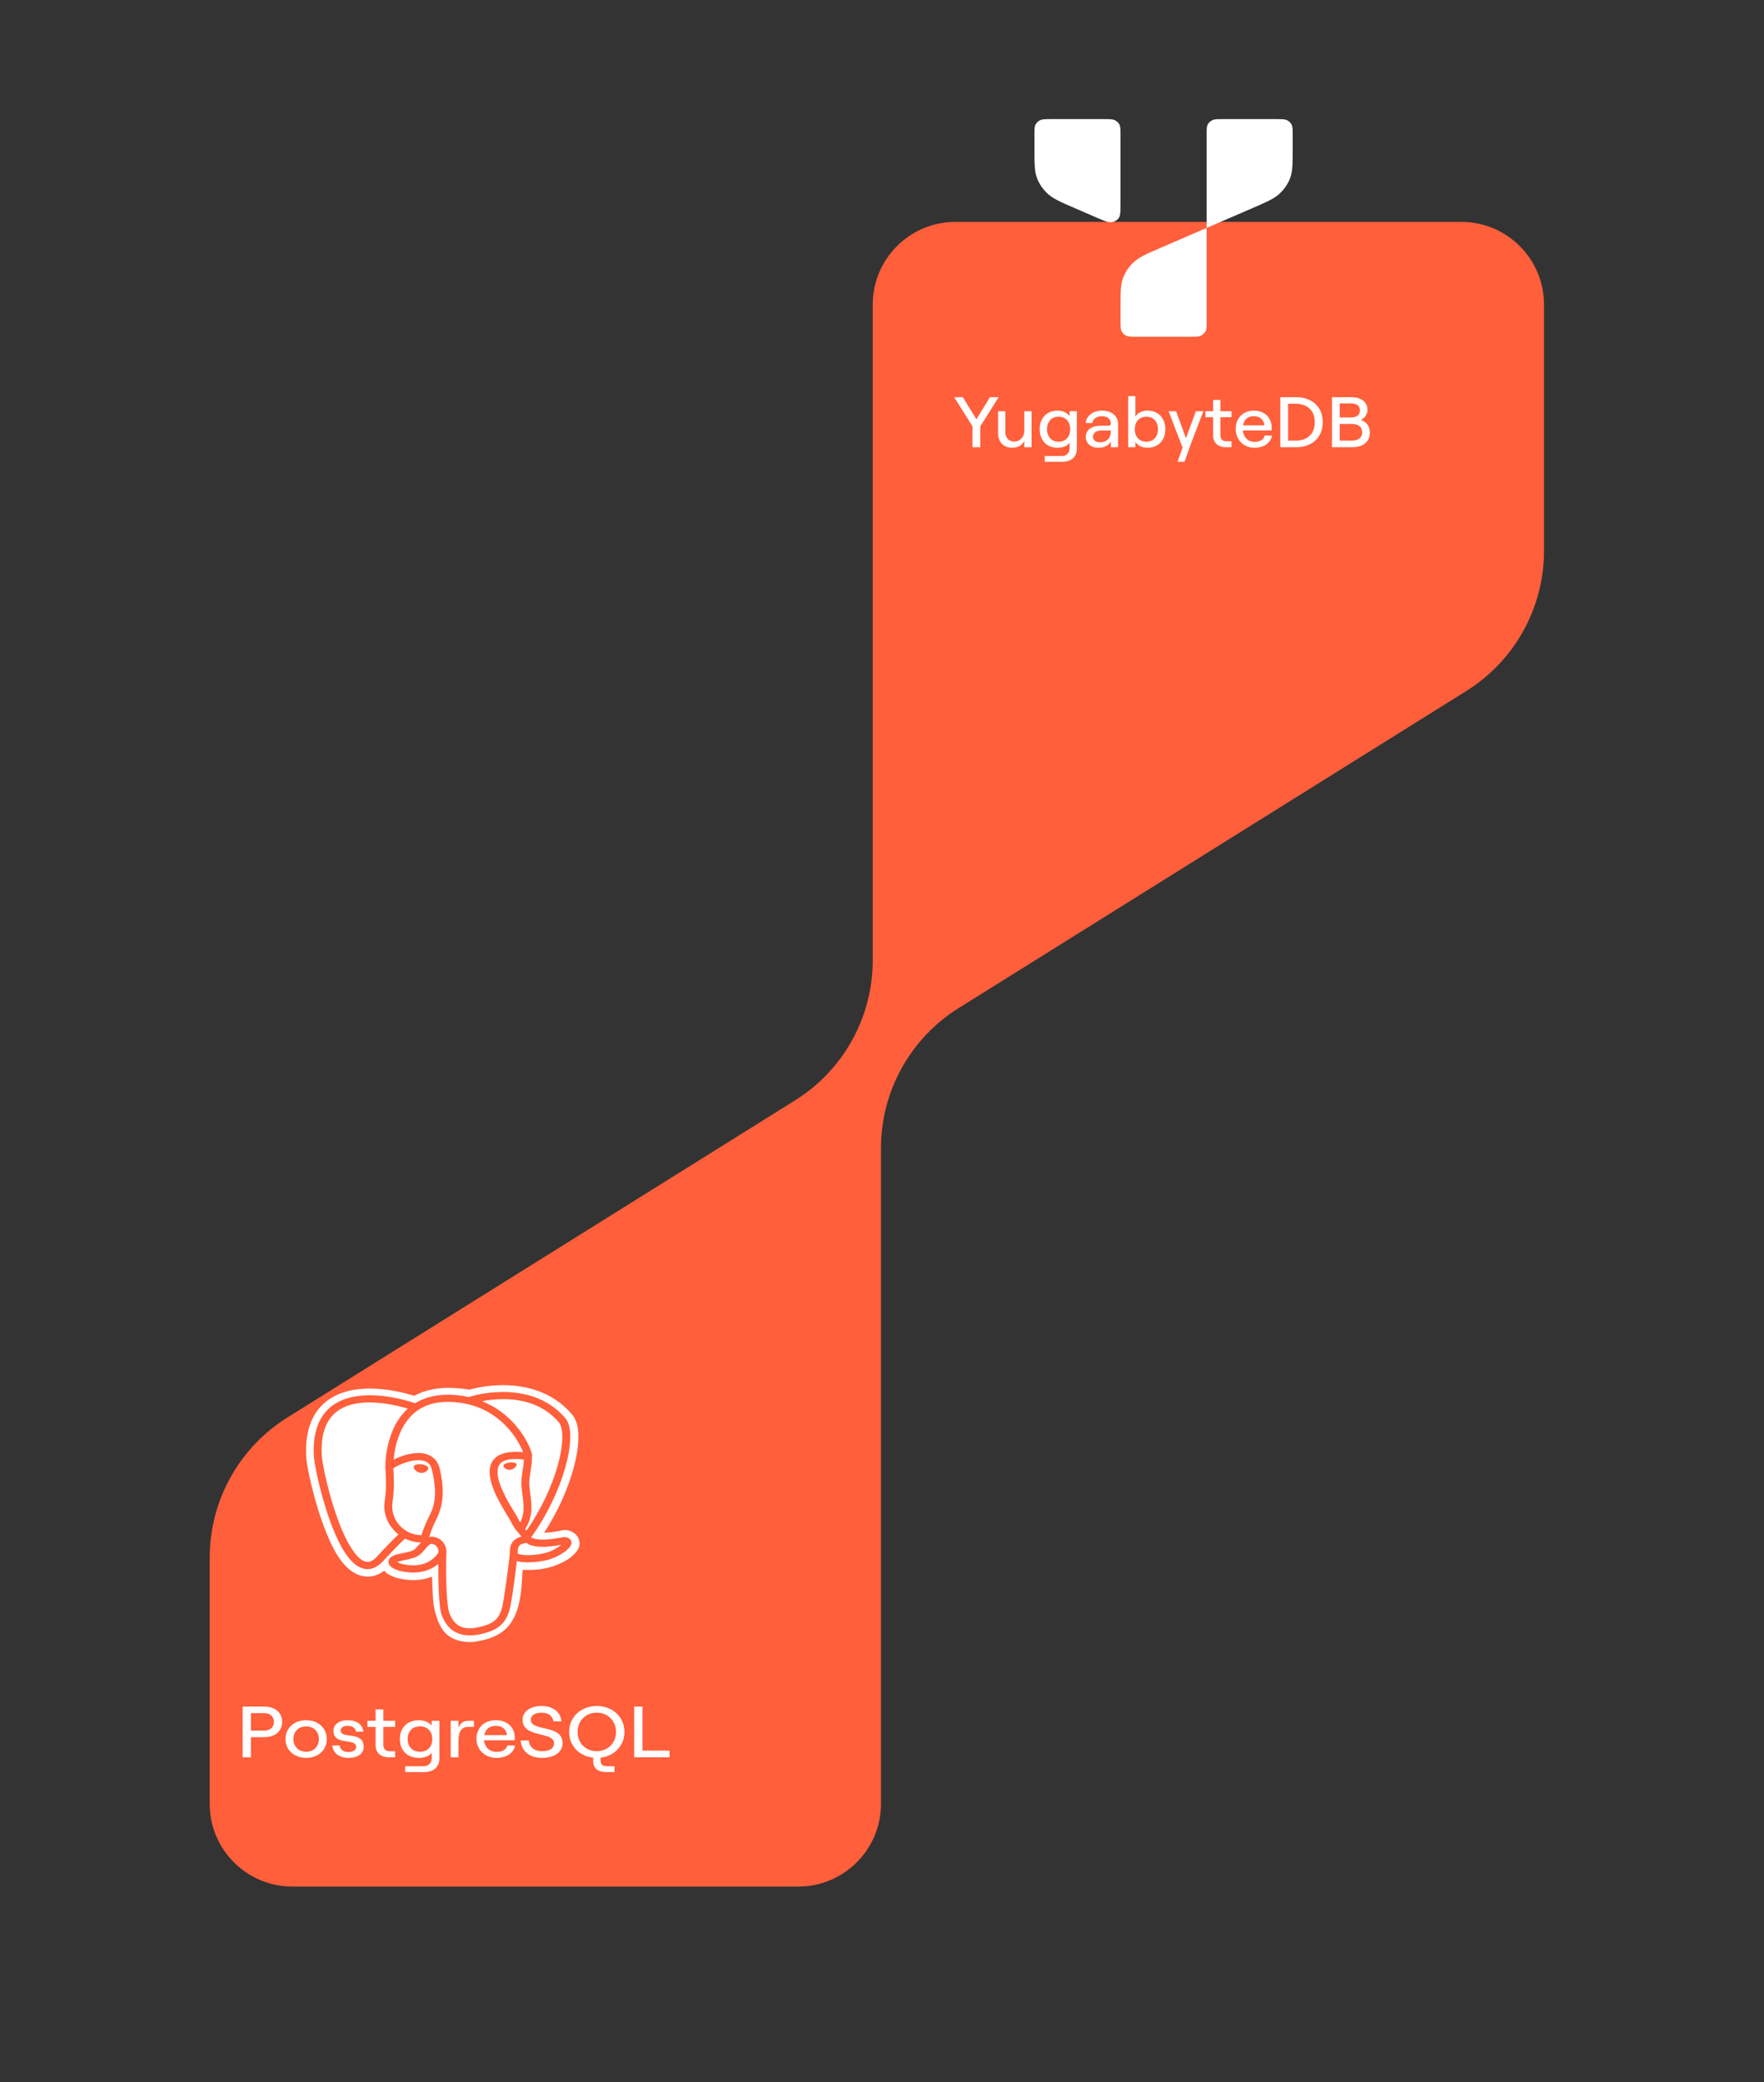 <svg xmlns="http://www.w3.org/2000/svg" xmlns:xlink="http://www.w3.org/1999/xlink" viewBox="0 0 400 472" width="400" height="472" preserveAspectRatio="xMidYMid meet" style="width: 100%; height: 100%; transform: translate3d(0px, 0px, 0px); content-visibility: visible;">
									<rect x="0" y="0" width="400" height="472" fill="#333333" stroke="none"/>
									<defs>
									<clipPath id="__lottie_element_239">
										<rect width="400" height="472" x="0" y="0"></rect>
									</clipPath>
									</defs>
									<path class="infinity-full" fill="#FF5F3B" d="M181.015,427.697H66.305c-10.347,0-18.754-8.4-18.754-18.741V353.11c0-12.925,6.671-24.931,17.631-31.768  l115.084-71.868c10.959-6.837,17.632-18.84,17.632-31.767V69.043c0-10.339,8.406-18.741,18.755-18.741h114.709  c10.349,0,18.755,8.401,18.755,18.741v55.846c0,12.925-6.672,24.931-17.632,31.769l-115.084,71.867  c-10.96,6.837-17.632,18.84-17.632,31.767v148.664C199.77,419.297,191.363,427.697,181.015,427.697z"/>
									<g clip-path="url(#__lottie_element_239)">
									<g class="top-gruop">
										<g opacity="1" transform="matrix(1,0,0,1,0,0)">
										<path fill-opacity="1" d=""></path>
										</g>
									</g>
									<g class="bottom-gruop">
										<g>
										<path d=""></path>
										</g>
									</g>
									</g>
									<g class="topgroup-icon" xmlns="http://www.w3.org/2000/svg">
										<g transform="matrix(1,0,0,1,1007.138,600)" opacity="1">
											<g transform="matrix(1,0,0,1,0,0)">
												<path fill="#FFFFFF" d="M-889.974-267.995h-0.002 M-909.306-250.011h0.056v0.005c0.189,0.021,0.372,0.069,0.543,0.146     c0.288,0.108,0.697,0.499,0.882,0.952c0.185,0.455,0.161,0.878-0.064,1.164c-1.298,1.658-2.819,2.295-4.282,2.524     c-1.463,0.224-2.865,0-3.718-0.195c-0.301-0.07-0.674-0.199-0.964-0.345c-0.118-0.056-0.11-0.07-0.187-0.129     c0.239-0.104,0.599-0.231,1.228-0.35c1.985-0.371,2.98-0.667,3.745-1.22c0.764-0.556,1.089-1.15,2.017-2.098     C-909.653-249.956-909.447-250-909.306-250.011z M-887.857-250.238l0.008-0.002c0.267,0.201,0.564,0.361,0.885,0.483     c1.287,0.482,3.387,0.669,7.099-0.028c-0.756,0.603-1.601,1.105-2.514,1.49c-1.11,0.471-3.203,0.833-4.902,0.85     c-0.854,0.014-1.619-0.07-2.074-0.195c-0.141-0.037-0.274-0.095-0.395-0.17c-0.042-0.844,0.102-1.337,0.27-1.616     c0.136-0.238,0.362-0.424,0.636-0.521C-888.572-250.056-888.25-250.109-887.857-250.238z M-911.551-268.029     c-0.151-0.021-0.301-0.032-0.441-0.032l-0.004,0.01c-0.277-0.013-0.553,0.021-0.817,0.098c-0.232,0.075-0.469,0.211-0.509,0.474     c-0.017,0.149,0.022,0.301,0.109,0.429c0.084,0.146,0.19,0.28,0.315,0.398c0.294,0.294,0.689,0.488,1.119,0.554     c0.422,0.046,0.848-0.051,1.194-0.274c0.144-0.088,0.271-0.194,0.38-0.316c0.105-0.104,0.175-0.233,0.2-0.373     c0.009-0.073,0-0.149-0.024-0.22c-0.024-0.071-0.065-0.137-0.119-0.193c-0.101-0.104-0.22-0.192-0.355-0.257     C-910.78-267.878-911.143-267.978-911.551-268.029z M-891.021-268.468h-0.133v-0.008c-0.136,0.003-0.28,0.013-0.426,0.032     c-0.392,0.054-0.739,0.15-0.994,0.281c-0.119,0.054-0.225,0.128-0.313,0.219c-0.041,0.041-0.072,0.091-0.091,0.145     c-0.019,0.054-0.026,0.109-0.021,0.166c0.024,0.114,0.081,0.222,0.167,0.309c0.1,0.11,0.216,0.206,0.347,0.286     c0.318,0.203,0.708,0.292,1.092,0.249c0.397-0.062,0.759-0.243,1.029-0.514c0.116-0.108,0.215-0.231,0.293-0.363     c0.066-0.1,0.098-0.213,0.093-0.328l0.002-0.02c-0.01-0.055-0.034-0.106-0.068-0.153c-0.035-0.047-0.08-0.084-0.131-0.114     c-0.101-0.061-0.224-0.104-0.368-0.133C-890.682-268.446-890.846-268.463-891.021-268.468z M-913.893-268.784     c0.538-0.115,1.088-0.176,1.642-0.18c0.476-0.01,0.948,0.06,1.396,0.204c0.8,0.281,1.381,0.781,1.674,2.019     c1.793,7.557-0.335,9.495-1.418,12.149c-0.374,0.91-0.747,1.773-0.972,2.626c-3.885-0.005-7.192-3.442-6.555-7.592     c0.292-1.91,0.33-3.674,0.297-5.058c-0.032-1.264-0.108-2.123-0.125-2.478l0.058-0.049c0.292-0.208,0.603-0.394,0.93-0.553     C-915.999-268.18-914.965-268.546-913.893-268.784z M-893.666-268.241c0.532-0.555,1.548-0.98,3.357-1.002     c0.66,0,1.318,0.039,1.973,0.116c-0.041,1.598-0.488,2.942-0.56,5.008c-0.064,1.766,0.37,3.512,0.464,5.218     c0.072,1.378-0.054,2.7-0.754,4.048c-0.166-0.267-0.328-0.554-0.474-0.878c-0.161-0.353-0.421-0.767-0.779-1.348     c-0.353-0.58-0.793-1.293-1.247-2.088c-0.906-1.585-1.871-3.491-2.337-5.198C-894.493-266.068-894.421-267.452-893.666-268.241z      M-924.361-282.034c0.336-0.018,0.674-0.026,1.014-0.026c0.337,0,0.672,0.007,1.009,0.022c3.145,0.141,6.05,0.889,7.686,1.38     c-1.665,1.485-2.775,3.318-3.522,5.125c-1.045,2.626-1.58,5.402-1.578,8.195l0.003,0.015v0.012c-0.001,0.016-0.001,0.03,0,0.047     c0,0.536,0.1,1.396,0.132,2.687c0.032,1.325-0.004,3.002-0.279,4.795c-0.229,1.411-0.063,2.849,0.481,4.185     c0.543,1.337,1.446,2.525,2.628,3.46c-1.665,1.609-3.273,3.268-4.823,4.97c-0.851,0.93-1.546,1.234-2.124,1.259     c-0.575,0.021-1.21-0.238-1.94-0.882c-1.45-1.286-2.976-4.004-4.236-7.128c-1.257-3.123-2.306-6.66-3.043-9.664     c-0.741-3.004-1.173-5.533-1.224-6.437c-0.261-4.768,0.938-7.649,2.761-9.406C-929.596-281.183-927.052-281.893-924.361-282.034z      M-912.771-280.015c1.714-1.299,3.973-2.164,7.124-2.172v0.005h0.306c6.7,0.098,11.035,3.19,13.713,6.31     c1.126,1.309,2.06,2.748,2.773,4.281c0.158,0.339,0.214,0.55,0.307,0.806c-3.159-0.292-5.265,0.228-6.464,1.48     c-1.354,1.409-1.276,3.409-0.75,5.341c0.531,1.935,1.552,3.92,2.49,5.559c0.469,0.816,0.917,1.545,1.271,2.127     c0.242,0.385,0.471,0.775,0.684,1.173c0.447,0.963,1.046,1.86,1.775,2.667c0.226,0.256,0.442,0.52,0.648,0.789     c-0.194,0.051-0.432,0.121-0.686,0.226c-0.505,0.208-1.092,0.594-1.471,1.227c-0.368,0.613-0.538,1.418-0.484,2.467     c-0.117,1.391-1.087,8.78-1.57,11.328c-0.322,1.702-0.826,2.813-1.669,3.612c-0.844,0.798-2.107,1.354-4.154,1.754     c-2.362,0.461-3.653,0-4.555-0.688c-0.899-0.692-1.398-1.708-1.739-2.485c-0.105-0.233-0.267-0.923-0.382-1.827     c-0.114-0.907-0.205-2.058-0.267-3.364c-0.124-3.022-0.135-6.049-0.035-9.072c0.005-0.103-0.013-0.209-0.053-0.309     c-0.037-0.239-0.102-0.473-0.189-0.688c-0.339-0.824-0.966-1.549-1.876-1.893c-0.298-0.116-0.799-0.312-1.439-0.262     c-0.114,0.009-0.229,0.038-0.344,0.063c0.244-0.834,0.54-1.655,0.882-2.459c0.907-2.219,3.365-5.157,1.49-13.062     c-0.393-1.646-1.471-2.73-2.777-3.19c-1.305-0.462-2.747-0.374-4.084-0.096c-1.337,0.281-2.587,0.767-3.539,1.252l-0.035,0.021     c0.126-1.467,0.442-3.626,1.368-5.859C-915.723-276.835-914.537-278.672-912.771-280.015z M-893.272-282.808h0.389     c4.056,0.028,8.896,1.087,12.471,5.251c0.457,0.528,0.813,1.796,0.786,3.543c-0.031,1.748-0.396,3.954-1.083,6.389     c-1.285,4.521-3.693,9.822-7.036,14.616c-0.101-0.116-0.197-0.232-0.303-0.35c1.263-1.91,1.497-3.855,1.401-5.629     c-0.101-1.885-0.514-3.613-0.46-5.083c0.069-2.028,0.647-3.47,0.567-5.596c0.002-0.008,0.017-0.024,0.017-0.032     c0.043-0.163,0.038-0.257,0.031-0.35c-0.013-0.185-0.05-0.361-0.106-0.573c-0.112-0.42-0.31-0.96-0.602-1.602     c-0.775-1.667-1.79-3.234-3.017-4.66c-1.767-2.058-4.275-4.119-7.595-5.459C-896.32-282.634-894.8-282.789-893.272-282.808z      M-879.001-278.556c-4.102-4.773-9.816-5.918-14.287-5.879l-0.003,0.006c-1.859,0.02-3.71,0.225-5.519,0.608     c-0.666,0.141-1.324,0.313-1.969,0.52l-0.053,0.022c-1.466-0.332-2.97-0.511-4.48-0.529c-3.182-0.049-5.73,0.712-7.708,1.937     c-1.026-0.365-6.099-2.061-11.442-1.781c-2.977,0.155-6.03,0.968-8.259,3.116c-2.225,2.147-3.522,5.553-3.242,10.605     c0.063,1.188,0.508,3.654,1.262,6.712c0.753,3.059,1.809,6.647,3.111,9.871c1.303,3.222,2.796,6.073,4.67,7.73     c0.938,0.828,2.042,1.39,3.262,1.341c1.22-0.046,2.378-0.702,3.425-1.842c2.489-2.729,4.53-4.694,4.93-5.077     c1.089,0.539,2.305,0.836,3.544,0.869c0.002,0.033,0.004,0.066,0.008,0.099c-0.693,0.748-1.083,1.257-1.431,1.51     c-0.407,0.295-1.076,0.539-2.992,0.897c-1.053,0.199-1.751,0.418-2.279,0.808c-0.285,0.202-0.49,0.485-0.581,0.804     c-0.071,0.314-0.017,0.644,0.152,0.925c0.287,0.494,0.719,0.743,1.172,0.965c0.438,0.214,0.903,0.377,1.385,0.487     c0.979,0.224,2.618,0.502,4.454,0.217c1.545-0.239,2.981-0.88,4.136-1.844c-0.029,2.042-0.002,4.083,0.081,6.123     c0.061,1.333,0.151,2.515,0.274,3.48c0.123,0.967,0.25,1.688,0.496,2.247c0.357,0.808,0.951,2.128,2.25,3.124     c1.3,0.997,3.317,1.579,6.083,1.038c2.232-0.437,3.893-1.106,5.065-2.218c1.175-1.111,1.791-2.597,2.143-4.466     c0.439-2.318,1.114-7.397,1.407-9.971l0.047,0.018c0.76,0.216,1.656,0.284,2.625,0.275c1.935-0.021,4.117-0.357,5.64-1.003     c1.718-0.727,3.058-1.606,3.738-2.536c0.191-0.24,0.311-0.521,0.347-0.814c0.011-0.195-0.026-0.39-0.112-0.568     c-0.084-0.179-0.213-0.337-0.377-0.463c-0.67-0.467-1.319-0.352-2.203-0.183c-3.515,0.657-5.276,0.407-6.049,0.116     c-0.149-0.053-0.291-0.124-0.422-0.208c3.702-5.129,6.329-10.845,7.721-15.746c0.716-2.532,1.108-4.842,1.143-6.771     C-877.805-275.916-878.08-277.484-879.001-278.556z M-900.505-285.009c2.385-0.632,4.857-0.962,7.341-0.979v0.008     c0.147-0.003,0.293,0,0.439,0.002c4.729,0.048,10.838,1.445,15.185,6.504c1.391,1.618,1.58,3.489,1.545,5.604     c-0.035,2.113-0.453,4.53-1.2,7.151c-1.26,4.44-3.469,9.46-6.55,14.186c1.078-0.023,2.15-0.143,3.203-0.355     c1.068-0.201,2.065-0.619,3.651,0.479c0.792,0.545,1.269,1.73,1.188,2.488c-0.08,0.757-0.373,1.194-0.639,1.56     c-1.069,1.468-2.537,2.296-4.477,3.114c-2.19,0.928-4.813,1.24-7.229,1.142h-0.053l-0.451-0.038     c-0.052,0.245-0.104,0.508-0.147,0.816c-0.168,5.702-1.02,9.219-2.912,11.67c-1.913,2.48-4.794,3.276-7.059,3.719     c-3.211,0.626-6.03-0.318-7.47-1.833c-1.439-1.513-1.804-3.226-1.937-3.558c-0.829-2.037-0.898-4.359-1.007-6.873     c-0.035-0.793-0.07-1.578-0.099-2.377c-0.789,0.316-1.58,0.539-2.332,0.654c-2.206,0.342-4.091,0.007-5.19-0.244     c-0.613-0.135-1.205-0.342-1.812-0.645c-0.483-0.24-1.013-0.5-1.509-1.095c-1.019,0.771-2.199,1.291-3.504,1.34     c-1.86,0.07-3.438-0.782-4.584-1.801c-2.294-2.028-3.762-5.014-5.103-8.337c-1.34-3.324-2.415-6.966-3.179-10.077     c-0.766-3.112-1.225-5.515-1.306-6.988c-0.292-5.339,1.098-9.264,3.728-11.8c2.638-2.535,6.198-3.438,9.46-3.601     c4.685-0.233,9.13,0.935,11.273,1.611c2.174-1.155,4.87-1.85,8.009-1.8c1.529,0.023,3.052,0.157,4.557,0.399L-900.505-285.009z"/>
											</g>
										</g>
										<g transform="matrix(1,0,0,1,1010.795,668.455)">
											<g transform="matrix(1,0,0,1,0,0)">
												<path fill="#FFFFFF" d="M-866.995-281.563v11.499h8.027v-1.511h-6.151v-9.988H-866.995z M-875.478-271.444     c-2.508,0-4.348-1.856-4.348-4.369s1.84-4.371,4.348-4.371c2.525,0,4.365,1.858,4.365,4.371S-872.953-271.444-875.478-271.444z      M-871.456-266.712v-1.331h-1.588c-1.101,0-1.569-0.328-1.569-1.33v-0.607c3.157-0.362,5.412-2.728,5.412-5.832     c0-3.385-2.669-5.882-6.259-5.882c-3.608,0-6.278,2.497-6.278,5.882c0,3.121,2.273,5.486,5.448,5.832v0.656     c0,1.84,1.028,2.612,3.193,2.612H-871.456z M-892.716-273.875c0.146,2.383,1.985,3.944,4.817,3.944     c2.706,0,4.672-1.233,4.672-3.336c0-4.387-7.216-2.53-7.216-5.323c0-0.97,0.92-1.594,2.453-1.594     c1.534,0,2.543,0.772,2.689,1.955h1.803c-0.144-2.103-1.929-3.466-4.492-3.466c-2.543,0-4.311,1.265-4.311,3.104     c0,4.24,7.143,2.579,7.143,5.339c0,1.249-1.137,1.808-2.742,1.808c-1.768,0-2.85-0.953-2.995-2.432H-892.716z M-895.829-275.09     h-5.159c0.271-1.381,1.191-2.104,2.616-2.104C-896.875-277.194-895.937-276.356-895.829-275.09z M-902.755-274.252     c0,2.301,1.75,4.321,4.563,4.321c2.237,0,3.878-1.118,4.203-2.826h-1.75c-0.252,0.936-1.119,1.461-2.454,1.461     c-1.587,0-2.706-1.067-2.85-2.628h6.944c0.019-0.148,0.036-0.41,0.036-0.624c0-2.103-1.497-3.927-4.311-3.927     C-901.168-278.475-902.755-276.57-902.755-274.252z M-906.84-273.81c0-1.807,0.541-3.153,2.201-3.153h1.317v-1.38h-1.101     c-1.281,0-2.002,0.492-2.417,1.594v-1.594h-1.75v8.279h1.75V-273.81z M-915.56-271.328c-1.696,0-2.797-1.134-2.797-2.876     c0-1.74,1.101-2.874,2.797-2.874c1.695,0,2.795,1.134,2.795,2.874C-912.765-272.462-913.865-271.328-915.56-271.328z      M-918.916-268.043v1.331h4.383c2.002,0,3.374-1.216,3.374-2.957v-8.674h-1.75v1.101c-0.541-0.723-1.678-1.232-2.868-1.232     c-2.778,0-4.347,1.807-4.347,4.271c0,2.466,1.569,4.273,4.366,4.273c1.262,0,2.417-0.479,2.85-1.183v1.346     c0,1.002-0.758,1.725-1.804,1.725H-918.916z M-923.874-280.938h-1.75v2.595h-1.858v1.38h1.858v4.189     c0,1.692,1.19,2.71,3.031,2.71h1.406v-1.38h-1.28c-0.866,0-1.408-0.492-1.408-1.379v-4.141h2.688v-1.38h-2.688V-280.938z      M-935.417-272.757c0.125,1.74,1.532,2.826,3.68,2.826c2.057,0,3.41-0.971,3.41-2.482c0-3.778-5.214-1.675-5.214-3.729     c0-0.642,0.632-1.067,1.588-1.067c0.776,0,1.768,0.378,1.893,1.33h1.66c-0.108-1.561-1.498-2.596-3.553-2.596     c-1.894,0-3.229,0.954-3.229,2.383c0,3.531,5.158,1.511,5.158,3.712c0,0.608-0.685,1.117-1.713,1.117     c-1.191,0-1.93-0.542-2.038-1.494H-935.417z M-941.366-271.328c-1.731,0-2.904-1.182-2.904-2.876     c0-1.691,1.173-2.874,2.904-2.874c1.714,0,2.886,1.183,2.886,2.874C-938.48-272.51-939.652-271.328-941.366-271.328z      M-946.056-274.204c0,2.481,1.966,4.273,4.69,4.273s4.672-1.792,4.672-4.273c0-2.479-1.948-4.271-4.672-4.271     S-946.056-276.683-946.056-274.204z M-950.945-276.109h-2.959v-3.977h2.959c1.624,0,2.254,0.938,2.254,1.988     S-949.321-276.109-950.945-276.109z M-955.779-281.563v11.499h1.875v-4.566h3.013c2.543,0,4.077-1.429,4.077-3.467     c0-2.036-1.533-3.466-4.077-3.466H-955.779z"/>
											</g>
										</g>
									</g>
									<g class="bottomgroup-icon" xmlns="http://www.w3.org/2000/svg">
										<g transform="matrix(1,0,0,1,1218,242.501)">
											<g transform="matrix(1,0,0,1,0,0)">
												<path fill="#FFFFFF" d="M-944.391-169.694v-21.133l-10.14,4.383c-3.398,1.469-5.098,2.203-6.341,3.336     c-1.101,1.001-1.938,2.222-2.453,3.569c-0.582,1.524-0.582,3.261-0.582,6.736v3.109c0,1.24,0,1.859,0.26,2.333     c0.229,0.416,0.594,0.755,1.044,0.967c0.51,0.242,1.18,0.242,2.517,0.242h11.874c1.337,0,2.006,0,2.516-0.242     c0.45-0.212,0.816-0.551,1.045-0.967C-944.391-167.835-944.391-168.454-944.391-169.694z M-926.177-215.257     c-0.511-0.242-1.18-0.242-2.518-0.242h-11.875c-1.337,0-2.006,0-2.517,0.242c-0.448,0.212-0.814,0.551-1.044,0.967     c-0.26,0.474-0.26,1.093-0.26,2.333v21.131l10.142-4.382c3.396-1.469,5.095-2.203,6.34-3.336     c1.099-1.001,1.938-2.222,2.452-3.569c0.584-1.524,0.584-3.261,0.584-6.735v-3.109c0-1.239,0-1.859-0.262-2.333     C-925.364-214.706-925.728-215.045-926.177-215.257z M-965.216-215.257c-0.512-0.242-1.179-0.242-2.518-0.242h-11.874     c-1.338,0-2.005,0-2.517,0.242c-0.45,0.212-0.813,0.551-1.043,0.967c-0.261,0.474-0.261,1.093-0.261,2.333v3.106     c0,3.475,0,5.212,0.583,6.735c0.515,1.347,1.354,2.568,2.452,3.569c1.244,1.133,2.943,1.867,6.341,3.335l4.704,2.033     c1.807,0.781,2.712,1.171,3.441,1.059c0.639-0.1,1.208-0.435,1.574-0.929c0.421-0.567,0.421-1.491,0.421-3.338v-15.571     c0-1.239,0-1.859-0.262-2.333C-964.401-214.706-964.766-215.045-965.216-215.257z"/>
											</g>
										</g>
										<g transform="matrix(1,0,0,1,1217.547,304.379)" opacity="1">

											<g transform="matrix(1,0,0,1,0,0)">
												<path fill="#FFFFFF" d="M-911.205-209.749h-2.56v-3.175h2.542c1.341,0,2.052,0.55,2.052,1.588     C-909.171-210.283-909.882-209.749-911.205-209.749z M-911.137-204.482h-2.628v-3.792h2.628c1.66,0,2.474,0.665,2.474,1.896     C-908.663-205.146-909.477-204.482-911.137-204.482z M-915.511-214.333v11.342h4.61c2.458,0,3.983-1.264,3.983-3.322     c0-1.555-0.898-2.479-2.067-2.884c0.763-0.324,1.525-1.167,1.525-2.219c0-1.864-1.44-2.917-3.662-2.917H-915.511z      M-923.687-204.482h-1.78v-8.361h1.78c2.204,0,4.271,1.183,4.271,4.18C-919.415-205.665-921.483-204.482-923.687-204.482z      M-927.231-214.333v11.342h3.645c3.306,0,5.983-1.977,5.983-5.671c0-3.694-2.678-5.671-5.983-5.671H-927.231z M-930.834-207.949     h-4.848c0.255-1.361,1.119-2.074,2.457-2.074C-931.818-210.023-930.936-209.197-930.834-207.949z M-937.343-207.123     c0,2.268,1.644,4.261,4.287,4.261c2.103,0,3.645-1.102,3.951-2.787h-1.645c-0.238,0.924-1.051,1.442-2.307,1.442     c-1.491,0-2.542-1.053-2.677-2.592h6.526c0.016-0.146,0.033-0.405,0.033-0.617c0-2.073-1.407-3.872-4.052-3.872     C-935.852-211.288-937.343-209.408-937.343-207.123z M-940.817-213.718h-1.644v2.561h-1.746v1.36h1.746v4.132     c0,1.669,1.118,2.674,2.847,2.674h1.323v-1.361h-1.204c-0.813,0-1.322-0.486-1.322-1.361v-4.083h2.526v-1.36h-2.526V-213.718z      M-949.393-202.911l-1.136,3.225h1.575l1.577-4.407l2.711-7.064h-1.712l-2.237,6.125l-2.254-6.125h-1.695L-949.393-202.911z      M-957.593-204.239c-1.593,0-2.627-1.134-2.627-2.836c0-1.701,1.034-2.835,2.627-2.835c1.576,0,2.627,1.134,2.627,2.835     C-954.966-205.373-956.017-204.239-957.593-204.239z M-960.084-204.207c0.492,0.81,1.543,1.345,2.678,1.345     c2.627,0,4.103-1.782,4.103-4.213c0-2.43-1.476-4.213-4.085-4.213c-1.17,0-2.203,0.535-2.695,1.329v-4.617h-1.644v11.585h1.644     V-204.207z M-968.115-204.109c-0.951,0-1.595-0.502-1.595-1.248c0-0.859,0.729-1.41,1.848-1.41h2.204v0.194     C-965.658-205.065-966.558-204.109-968.115-204.109z M-971.337-205.325c0,1.458,1.152,2.463,2.897,2.463     c1.29,0,2.374-0.567,2.781-1.458v1.329h1.643v-5.266c0-1.815-1.456-3.03-3.661-3.03c-2.017,0-3.543,1.199-3.677,2.804h1.525     c0.051-0.827,0.914-1.54,2.101-1.54c1.322,0,2.069,0.681,2.069,1.669c0,0.292-0.188,0.486-0.577,0.486h-1.779     C-970.032-207.868-971.337-206.896-971.337-205.325z M-977.498-204.239c-1.593,0-2.627-1.118-2.627-2.836     c0-1.717,1.034-2.835,2.627-2.835c1.595,0,2.628,1.118,2.628,2.835C-974.87-205.357-975.903-204.239-977.498-204.239z      M-980.651-200.999v1.313h4.119c1.881,0,3.17-1.199,3.17-2.917v-8.555h-1.645v1.085c-0.509-0.712-1.576-1.215-2.695-1.215     c-2.609,0-4.084,1.783-4.084,4.213c0,2.431,1.475,4.213,4.102,4.213c1.186,0,2.271-0.47,2.678-1.167v1.328     c0,0.989-0.712,1.702-1.695,1.702H-980.651z M-983.634-202.991v-8.166h-1.644v4.423c0,1.426-0.967,2.463-2.306,2.463     c-1.202,0-1.999-0.875-1.999-2.171v-4.715h-1.645v5.022c0,1.944,1.254,3.273,3.187,3.273c1.271,0,2.306-0.551,2.763-1.572v1.442     H-983.634z M-997.025-207.723v4.731h1.764v-4.731l4.169-6.611h-1.966l-3.085,5.007l-3.068-5.007h-1.966L-997.025-207.723z"/>
											</g>
										</g>
									</g>
									<g><g transform="matrix(1.015,0,0,1.015,1216.424,244.131)" opacity="1" style="display: block;"><g opacity="1" transform="matrix(1,0,0,1,0,0)"><path fill="rgb(255,250,249)" fill-opacity="1" d=" M-14.362,-33.172 C-15.025,-33.5 -15.892,-33.5 -17.628,-33.5 C-17.628,-33.5 -33.041,-33.5 -33.041,-33.5 C-34.777,-33.5 -35.645,-33.5 -36.308,-33.172 C-36.891,-32.884 -37.365,-32.424 -37.662,-31.859 C-38,-31.216 -38,-30.375 -38,-28.692 C-38,-28.692 -38,-24.475 -38,-24.475 C-38,-19.757 -38,-17.273 -37.272,-15.196 C-36.63,-13.35 -35.538,-11.704 -34.069,-10.396 C-32.431,-8.916 -30.229,-7.958 -25.827,-6.039 C-25.827,-6.039 -19.727,-3.384 -19.727,-3.384 C-17.418,-2.364 -16.236,-1.853 -15.287,-2.002 C-14.416,-2.131 -13.651,-2.615 -13.194,-3.347 C-12.669,-4.136 -12.669,-5.37 -12.669,-7.879 C-12.669,-7.879 -12.669,-28.692 -12.669,-28.692 C-12.669,-30.375 -12.669,-31.216 -13.007,-31.859 C-13.304,-32.424 -13.779,-32.884 -14.362,-33.172z"></path></g></g><g transform="matrix(1.013,0,0,1.013,1217.294,243.164)" opacity="1" style="display: block;"><g opacity="1" transform="matrix(1,0,0,1,0,0)"><path fill="rgb(255,250,249)" fill-opacity="1" d=" M12.667,28.692 C12.667,28.692 12.667,0.336 12.667,0.3 C12.667,0.249 -0.165,6.011 -0.223,6.011 C-4.582,7.95 -7.102,8.919 -8.733,10.416 C-10.187,11.739 -11.279,13.391 -11.929,15.221 C-12.664,17.297 -12.664,19.752 -12.664,24.47 C-12.664,24.47 -12.664,28.692 -12.664,28.692 C-12.664,30.375 -12.664,31.216 -12.326,31.859 C-12.029,32.424 -11.555,32.884 -10.972,33.172 C-10.309,33.5 -9.441,33.5 -7.705,33.5 C-7.705,33.5 7.708,33.5 7.708,33.5 C9.444,33.5 10.311,33.5 10.974,33.172 C11.557,32.884 12.032,32.424 12.329,31.859 C12.667,31.216 12.667,30.375 12.667,28.692z"></path></g></g><g transform="matrix(1.011,0,0,1.011,1217.836,243.703)" opacity="1" style="display: block;"><g opacity="1" transform="matrix(1,0,0,1,0,0)"><path fill="rgb(255,250,249)" fill-opacity="1" d=" M36.308,-33.172 C35.645,-33.5 34.777,-33.5 33.041,-33.5 C33.041,-33.5 17.628,-33.5 17.628,-33.5 C15.892,-33.5 15.025,-33.5 14.362,-33.172 C13.779,-32.884 13.304,-32.424 13.007,-31.859 C12.669,-31.216 12.669,-30.375 12.669,-28.692 C12.669,-28.692 12.669,-0.259 12.669,-0.234 C12.669,-0.195 25.59,-5.998 25.625,-5.998 C29.997,-7.951 32.426,-8.927 34.077,-10.433 C35.516,-11.765 36.605,-13.407 37.259,-15.256 C38,-17.328 38,-19.754 38,-24.472 C38,-24.472 38,-28.692 38,-28.692 C38,-30.375 38,-31.216 37.662,-31.859 C37.365,-32.424 36.891,-32.884 36.308,-33.172z"></path></g></g></g>
								</svg>